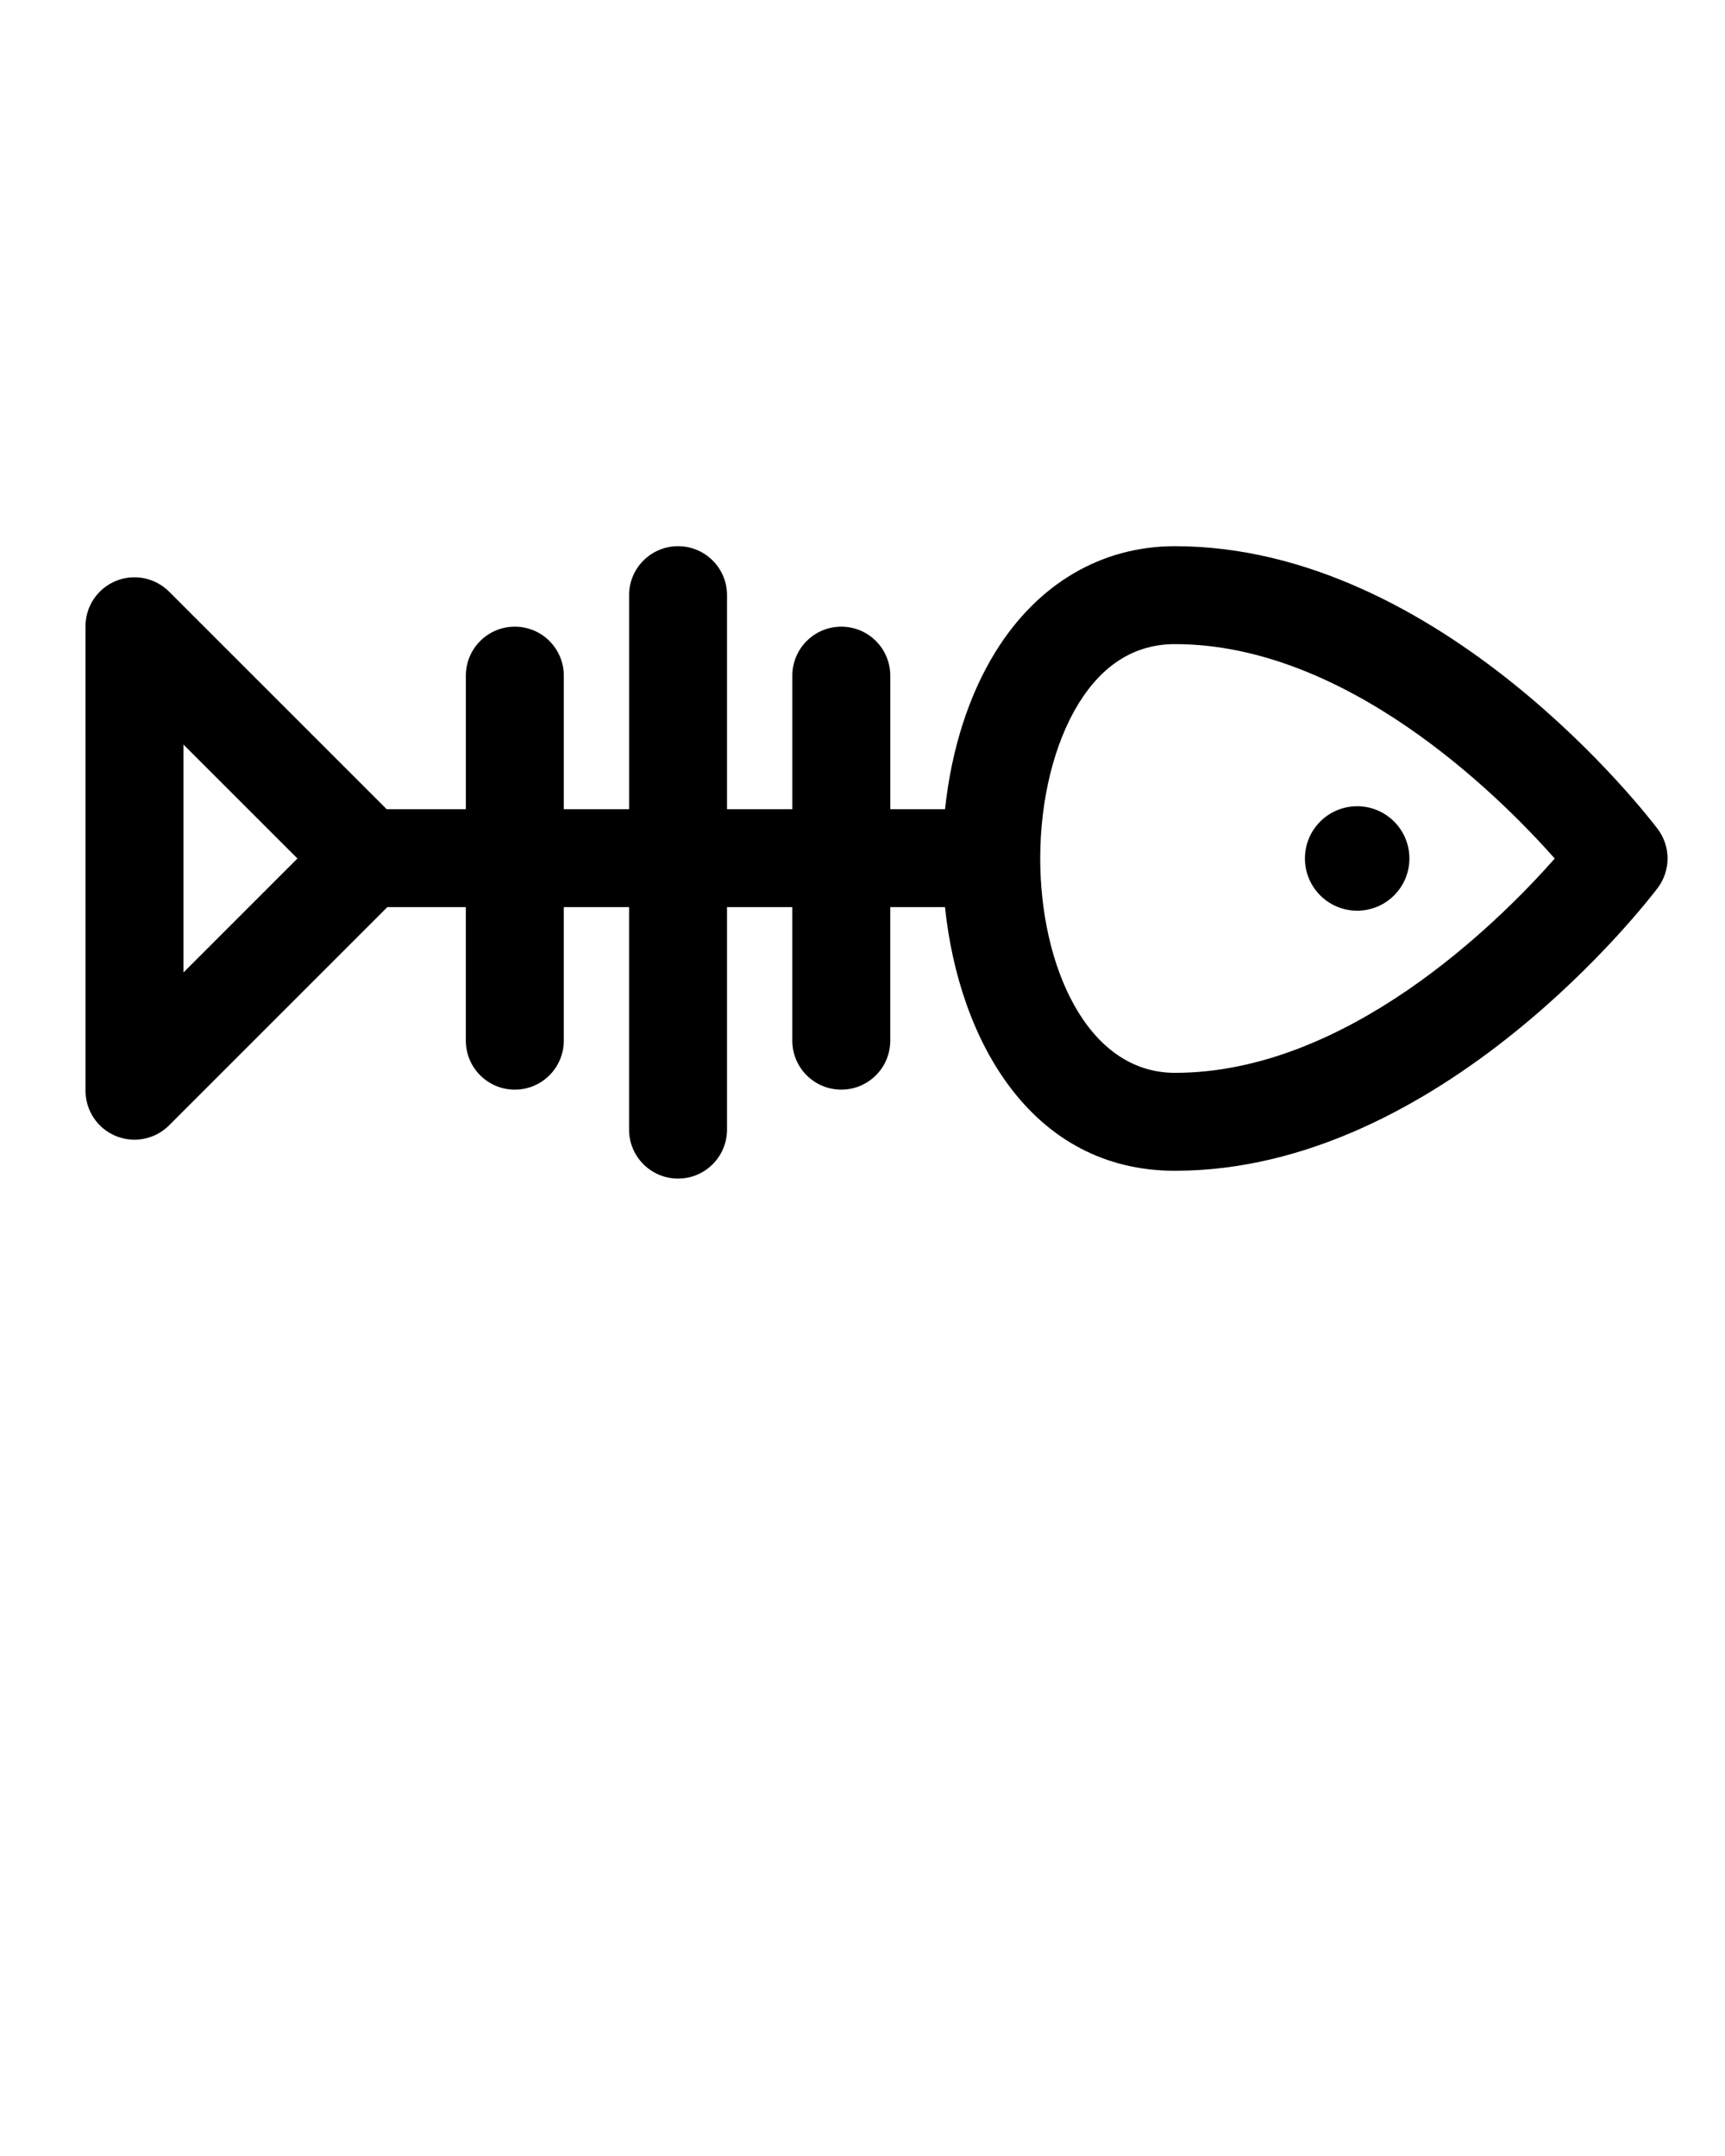 <svg xmlns="http://www.w3.org/2000/svg"
xmlns:xlink="http://www.w3.org/1999/xlink" version="1.1" x="0px" y="0px"
viewBox="0 0 100 125" enable-background="new 0 0 100 100"
xml:space="preserve"><path
d="M96.099,48.064c-0.506-0.67-12.543-16.397-27.983-16.397c-4.26,0-7.955,2.172-10.4,6.114
c-1.565,2.524-2.568,5.698-2.931,9.134h-3.175v-7.743c0-1.568-1.271-2.839-2.839-2.839c-1.568,0-2.839,1.271-2.839,2.839v7.743
h-3.785V34.506c0-1.568-1.271-2.839-2.839-2.839c-1.568,0-2.839,1.271-2.839,2.839v12.409h-3.785v-7.743
c0-1.568-1.271-2.839-2.839-2.839c-1.568,0-2.839,1.271-2.839,2.839v7.743h-4.59L9.802,34.302c-0.812-0.812-2.034-1.056-3.094-0.616
c-1.061,0.439-1.752,1.475-1.752,2.623l0.001,26.928c0,1.149,0.692,2.185,1.753,2.624c0.351,0.145,0.72,0.215,1.085,0.215
c0.739,0,1.465-0.288,2.009-0.832l12.65-12.651h4.551v7.743c0,1.568,1.271,2.839,2.839,2.839c1.568,0,2.839-1.271,2.839-2.839
v-7.743h3.785v12.899c0,1.568,1.271,2.84,2.839,2.84c1.568,0,2.839-1.271,2.839-2.84V52.593h3.785v7.743
c0,1.568,1.271,2.839,2.839,2.839c1.568,0,2.839-1.271,2.839-2.839v-7.743h3.173c0.817,7.81,5.06,15.286,13.333,15.286
c15.44,0,27.478-15.728,27.983-16.397C96.861,50.471,96.861,49.076,96.099,48.064z
M10.634,56.383V43.165l6.609,6.608L10.634,56.383  z
M68.115,62.201c-5.127,0-7.812-6.252-7.812-12.428c0-3.427,0.816-6.707,2.235-9c1.411-2.275,3.287-3.428,5.576-3.428
c9.91,0,18.681,8.669,22.017,12.431C86.803,53.542,78.059,62.201,68.115,62.201z"/><circle
cx="78.676" cy="49.772" r="3.028"/></svg>
